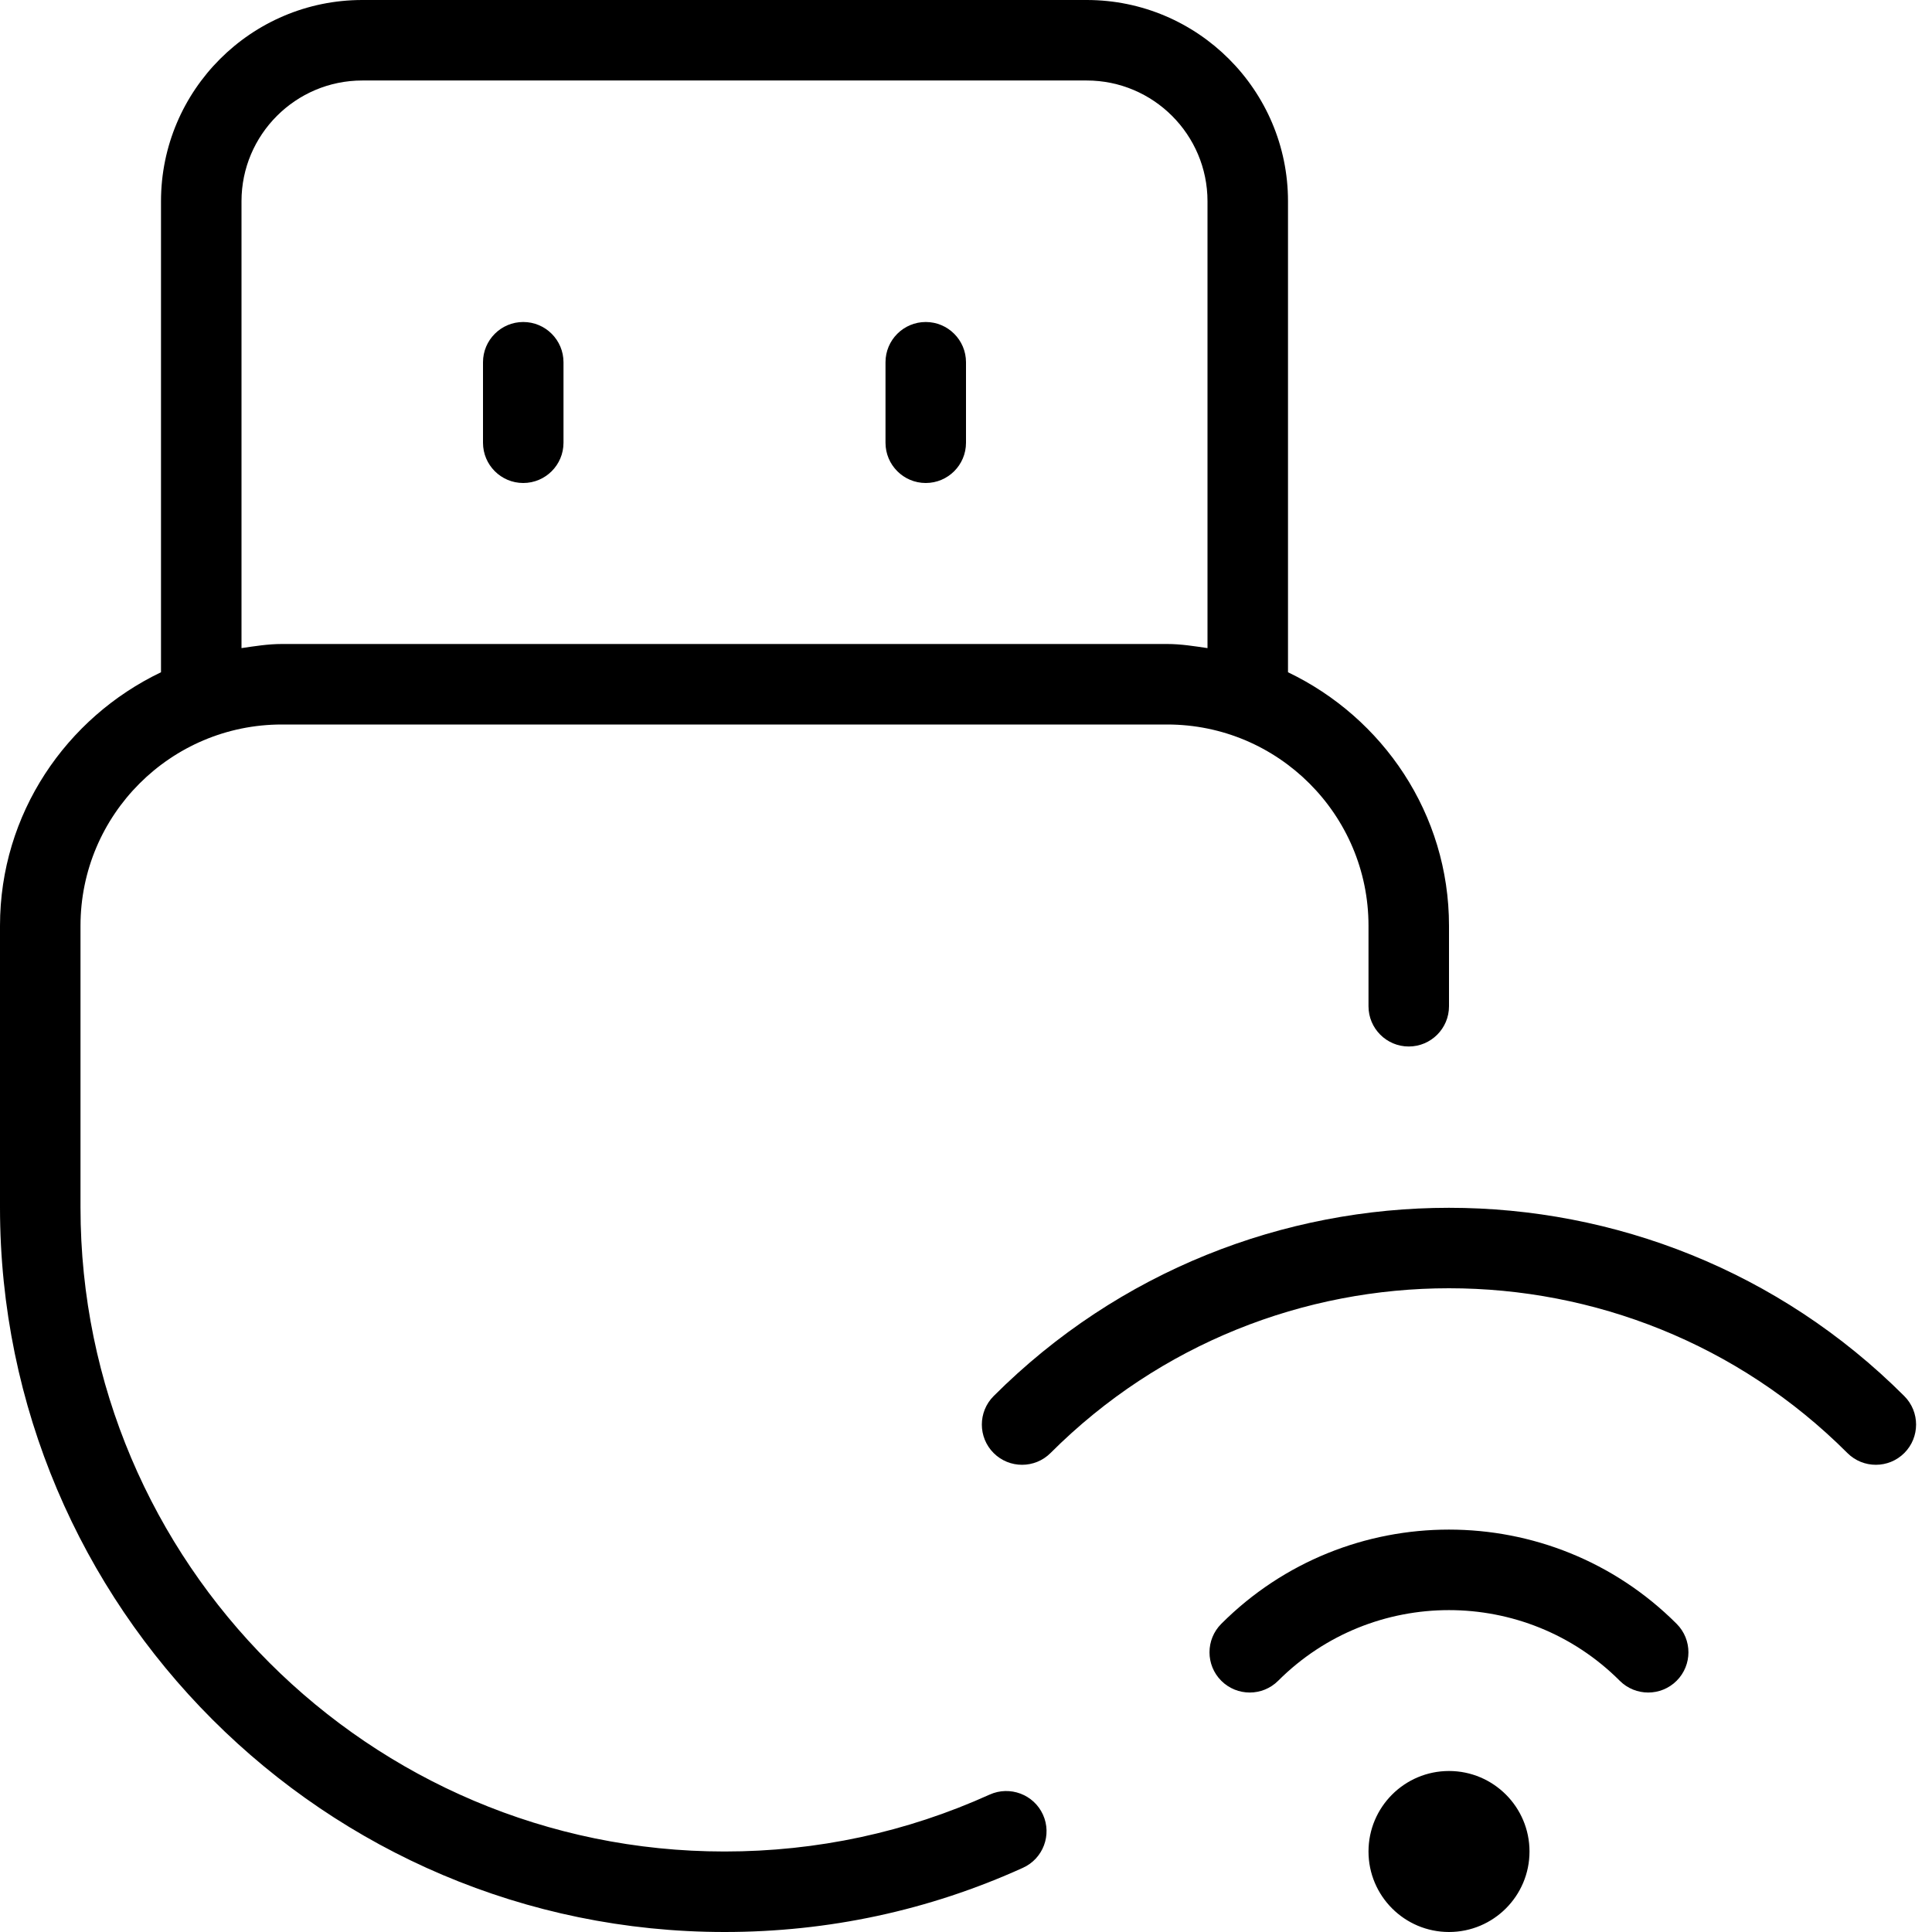 <svg id="Layer_1" viewBox="0 0 24 24" xmlns="http://www.w3.org/2000/svg" data-name="Layer 1"><path d="m6 5.5v-1c0-.276.224-.5.5-.5s.5.224.5.5v1c0 .276-.224.5-.5.5s-.5-.224-.5-.5zm5.5.5c.276 0 .5-.224.5-.5v-1c0-.276-.224-.5-.5-.5s-.5.224-.5.5v1c0 .276.224.5.5.5zm1.456 16.542c.114.251.002.548-.25.661-1.167.529-2.414.797-3.706.797-4.962 0-9-4.037-9-9v-3.5c0-1.391.822-2.585 2-3.149v-5.851c0-1.379 1.122-2.5 2.5-2.5h9c1.378 0 2.5 1.121 2.5 2.5v5.851c1.178.564 2 1.758 2 3.149v1c0 .276-.224.5-.5.5s-.5-.224-.5-.5v-1c0-1.379-1.122-2.5-2.5-2.5h-11c-1.378 0-2.5 1.121-2.5 2.5v3.5c0 4.411 3.589 8 8 8 1.149 0 2.257-.238 3.294-.707.251-.113.548-.002.662.249zm-9.956-14.491c.165-.024.329-.051.5-.051h11c.171 0 .335.027.5.051v-5.551c0-.827-.673-1.5-1.5-1.5h-9c-.827 0-1.5.673-1.5 1.5zm15 13.949c-.552 0-1 .448-1 1s.448 1 1 1 1-.448 1-1-.448-1-1-1zm-2.829-1.828c-.195.195-.195.512 0 .707s.512.195.707 0c1.17-1.17 3.073-1.17 4.243 0 .195.195.512.195.707 0s.195-.512 0-.707c-1.56-1.561-4.098-1.561-5.657 0zm8.485-2.829c-3.119-3.119-8.194-3.119-11.313 0-.195.195-.195.512 0 .707s.512.195.707 0c2.729-2.729 7.17-2.729 9.899 0 .195.195.512.195.707 0s.195-.512 0-.707z"/></svg>